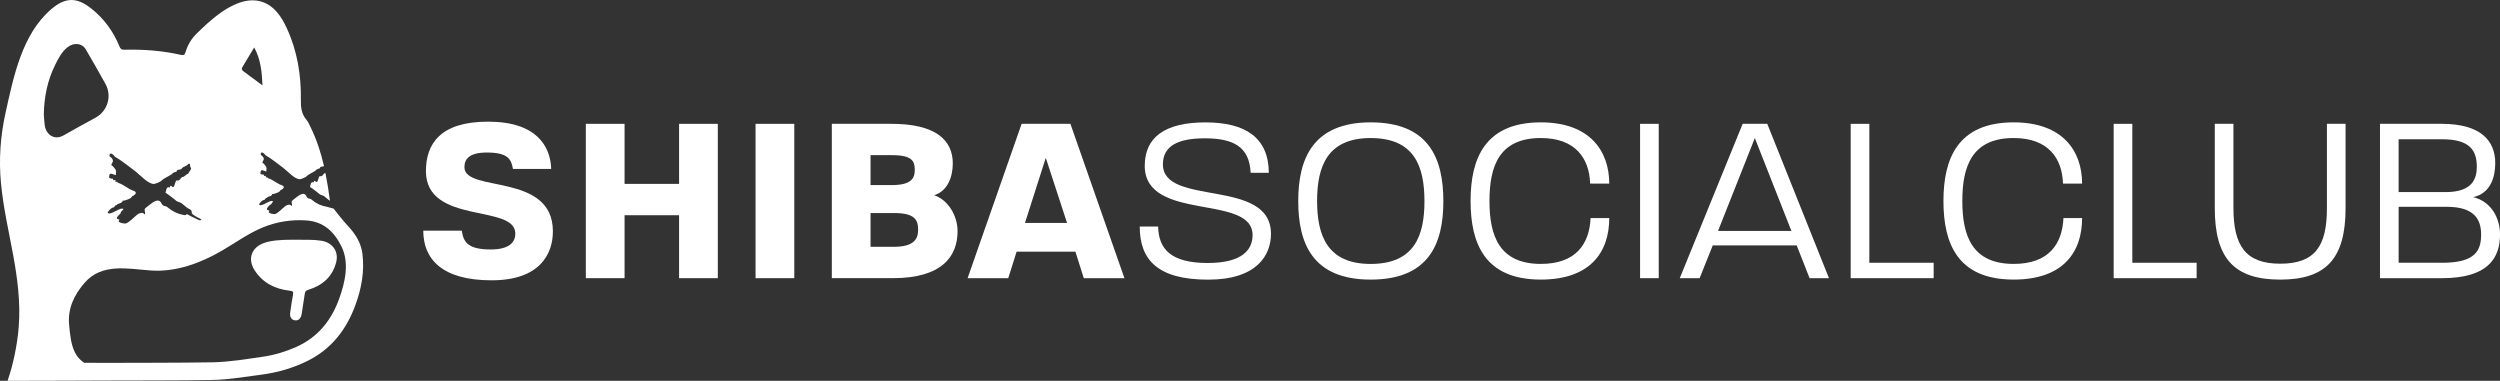 <svg width="302" height="46" viewBox="0 0 302 46" fill="none" xmlns="http://www.w3.org/2000/svg">
<rect x="0" y="0" width="302" height="46" fill="#333333" stroke="none"/>
<g clip-path="url(#clip0_50_143)">
<path d="M43.782 30.662C43.616 29.326 42.932 28.266 42.047 27.31C41.426 26.639 40.861 25.918 40.296 25.199C39.901 25.098 39.483 24.974 39.424 24.965C38.809 24.863 38.219 24.594 37.739 24.192C37.66 24.126 37.579 24.056 37.481 24.021C37.393 23.99 37.296 23.993 37.215 23.949C37.055 23.863 37.017 23.642 36.882 23.518C36.637 23.294 36.251 23.493 35.988 23.695C35.796 23.841 35.605 23.99 35.413 24.136C35.338 24.192 35.26 24.259 35.238 24.351C35.194 24.541 35.379 24.819 35.2 24.882C35.081 24.623 34.685 24.727 34.459 24.901C34.114 25.161 33.597 25.756 33.208 25.86C33.082 25.895 32.241 25.756 32.52 25.506C32.577 25.455 32.536 25.417 32.389 25.395C32.003 25.319 32.473 24.867 32.611 24.75C32.696 24.772 32.934 24.455 32.978 24.332C32.702 24.025 31.645 25.025 31.315 24.734C31.221 24.623 31.796 24.085 31.874 24.17C32.069 24.126 32.04 23.879 32.225 23.914C32.42 23.645 32.818 23.781 32.897 23.43C33.054 23.483 33.948 23.161 33.857 22.977C34.24 22.85 34.494 22.515 34.048 22.382C33.477 22.195 33.004 21.711 32.385 21.527C32.342 21.344 32.009 21.515 32.131 21.287C32.175 21.255 32.153 21.239 32.069 21.239C31.761 21.322 31.943 21.132 31.861 21.094C31.742 21.122 31.397 21.043 31.463 20.932C31.472 20.343 31.755 20.609 32.166 20.723C32.263 20.106 32.144 20.144 31.846 19.755C31.347 19.549 32.37 19.312 31.497 18.704C31.453 18.235 31.855 18.413 32.056 18.739C32.825 19.185 33.502 19.758 34.199 20.264C34.685 20.619 35.599 21.676 36.229 21.648C36.399 21.641 36.91 21.423 37.029 21.299C37.29 21.027 37.83 20.825 38.147 20.59C38.237 20.413 38.561 20.359 38.642 20.331C38.658 20.052 38.984 20.182 39.138 20.055C38.771 18.47 38.272 16.916 37.55 15.428C37.387 15.092 37.24 14.729 37.004 14.45C36.418 13.76 36.333 12.981 36.345 12.108C36.392 9.088 35.919 6.157 34.638 3.394C34.315 2.697 33.948 2.026 33.443 1.447C32.2 0.026 30.54 -0.325 28.658 0.428C27.311 0.966 26.179 1.84 25.099 2.786C24.666 3.166 24.262 3.577 23.841 3.973C23.157 4.619 22.677 5.394 22.413 6.296C22.326 6.597 22.194 6.705 21.886 6.635C19.621 6.119 17.321 5.948 15.002 6.008C14.672 6.018 14.54 5.879 14.428 5.606C13.69 3.789 12.573 2.261 11.039 1.039C9.285 -0.36 7.901 -0.351 6.194 1.109C2.66 4.125 1.634 9.275 0.671 13.624C0.05 16.425 -0.154 19.261 0.116 22.119C0.392 25.044 1.057 27.908 1.587 30.792C2.111 33.637 2.485 36.511 2.268 39.408C2.18 40.588 2.002 41.759 1.757 42.918C1.54 43.947 1.274 44.969 0.925 45.96C0.925 45.972 0.928 45.985 0.928 46.001C3.134 46.01 5.535 45.982 7.938 45.985C9.551 45.988 11.167 45.972 12.78 45.966C17.063 45.95 21.346 45.969 25.627 45.899C27.61 45.868 29.577 45.517 31.544 45.263C33.512 45.01 35.395 44.472 37.177 43.583C40.032 42.158 41.834 39.838 42.925 36.872C43.666 34.856 44.046 32.811 43.782 30.662ZM29.285 8.101C29.74 7.341 30.195 6.578 30.707 5.727C31.504 7.195 31.636 8.692 31.708 10.316C30.87 9.696 30.126 9.142 29.379 8.591C29.194 8.455 29.169 8.294 29.285 8.101ZM13.185 21.401C13.194 20.733 13.514 21.034 13.985 21.163C14.095 20.461 13.96 20.505 13.621 20.065C13.053 19.831 14.214 19.562 13.226 18.872C13.179 18.34 13.63 18.543 13.86 18.913C14.732 19.419 15.504 20.068 16.294 20.647C16.847 21.052 17.885 22.249 18.601 22.221C18.795 22.211 19.376 21.967 19.508 21.825C19.803 21.518 20.418 21.287 20.779 21.021C20.882 20.818 21.252 20.758 21.34 20.727C21.359 20.385 21.783 20.584 21.939 20.378C22.099 20.109 22.636 20.049 22.74 19.812C23.097 19.616 22.843 20.16 23.066 20.252C23.169 20.505 22.809 20.723 22.74 20.983C22.395 21.068 22.3 21.404 22.015 21.385C21.783 21.499 21.723 21.917 21.325 21.787C21.095 21.986 21.102 22.841 20.763 22.537C20.7 22.338 20.477 22.483 20.527 22.667C20.098 22.436 20.06 23.044 20 23.29C20.01 23.249 21.136 24.101 21.205 24.183C21.378 24.389 21.692 24.392 21.914 24.534C22.087 24.645 22.561 25.098 22.733 25.177C22.903 25.256 23.113 25.341 23.151 25.525C23.166 25.598 23.148 25.677 23.173 25.747C23.251 25.987 24.152 26.405 24.327 26.5C24.29 26.598 24.189 26.655 24.014 26.582C23.885 26.528 22.558 25.889 22.561 25.841C22.558 25.978 22.369 26.006 22.238 25.984C21.538 25.867 20.869 25.563 20.323 25.107C20.233 25.031 20.142 24.952 20.032 24.914C19.931 24.879 19.821 24.882 19.727 24.832C19.545 24.734 19.505 24.484 19.351 24.341C19.072 24.085 18.635 24.313 18.334 24.544L17.681 25.044C17.597 25.11 17.506 25.183 17.481 25.288C17.433 25.503 17.644 25.819 17.437 25.892C17.299 25.598 16.853 25.718 16.596 25.911C16.207 26.206 15.617 26.883 15.174 27C15.03 27.038 14.076 26.883 14.396 26.598C14.462 26.538 14.412 26.497 14.245 26.474C13.806 26.386 14.628 25.759 14.591 25.724C14.522 25.56 14.867 25.408 14.917 25.265C14.603 24.917 13.401 26.05 13.028 25.724C12.921 25.598 13.574 24.99 13.665 25.082C13.888 25.031 13.853 24.753 14.063 24.788C14.286 24.484 14.738 24.639 14.826 24.237C15.005 24.297 16.018 23.93 15.915 23.724C16.351 23.578 16.64 23.199 16.131 23.047C15.482 22.835 14.945 22.284 14.242 22.075C14.195 21.866 13.816 22.059 13.95 21.799C14.001 21.762 13.976 21.746 13.878 21.746C13.53 21.841 13.737 21.622 13.643 21.581C13.505 21.613 13.11 21.524 13.185 21.401ZM7.7 16.343C6.536 17.014 5.563 16.226 5.406 15.156C5.34 14.71 5.328 14.254 5.293 13.801C5.334 11.722 5.726 9.727 6.652 7.863C7.038 7.081 7.436 6.29 8.13 5.727C8.908 5.094 9.915 5.198 10.358 5.961C11.164 7.35 11.977 8.737 12.746 10.148C13.543 11.608 13.009 13.393 11.569 14.197C10.279 14.915 8.977 15.605 7.7 16.343ZM40.98 36.068C40.017 38.74 38.376 40.762 35.759 41.924C34.488 42.487 33.17 42.886 31.799 43.086C29.759 43.38 27.716 43.731 25.655 43.766C21.296 43.836 16.938 43.82 12.579 43.836C11.773 43.839 10.966 43.829 10.163 43.823C9.14 43.155 8.767 42.12 8.56 40.981C8.456 40.411 8.412 39.835 8.353 39.262C8.149 37.255 8.974 35.606 10.21 34.175C12.319 31.738 15.469 32.482 18.227 32.675C21.233 32.884 24.199 31.802 26.806 30.282C27.675 29.776 28.52 29.219 29.383 28.7C30.142 28.244 30.914 27.817 31.73 27.478C33.386 26.794 35.203 26.503 36.989 26.627C39.028 26.766 40.327 27.905 41.25 29.773C42.229 31.745 41.689 34.099 40.98 36.068Z" fill="white"/>
<path d="M38.621 21.27C38.417 21.448 38.426 22.198 38.125 21.932C38.068 21.755 37.874 21.884 37.918 22.046C37.541 21.843 37.507 22.378 37.453 22.593C37.463 22.558 38.451 23.305 38.514 23.378C38.665 23.559 38.941 23.562 39.139 23.689C39.292 23.787 39.706 24.182 39.857 24.255C39.857 24.255 39.86 24.255 39.86 24.258C39.857 24.233 39.851 24.211 39.848 24.185C39.703 23.084 39.534 21.992 39.314 20.909C39.286 20.916 39.258 20.919 39.223 20.919C39.026 21.017 38.972 21.384 38.621 21.27Z" fill="white"/>
<path d="M38.862 29.088C37.893 28.924 36.917 28.981 36.073 28.962C34.749 28.962 33.556 28.936 32.38 29.206C32.197 29.247 32.019 29.3 31.846 29.367C30.356 29.927 29.891 31.304 30.757 32.649C31.752 34.191 33.23 34.912 34.99 35.115C35.342 35.156 35.473 35.219 35.395 35.612C35.254 36.299 35.172 36.998 35.062 37.695C34.971 38.261 35.175 38.625 35.621 38.695C36.06 38.761 36.355 38.476 36.446 37.897C36.569 37.093 36.7 36.292 36.816 35.489C36.857 35.207 36.97 35.093 37.262 35.001C38.96 34.479 40.183 33.422 40.62 31.636C40.927 30.355 40.155 29.307 38.862 29.088Z" fill="white"/>
<path d="M51.131 27.863H55.782C55.983 29.291 56.591 30.136 59.277 30.136C61.675 30.136 62.252 29.145 62.252 28.215C62.252 24.603 51.452 27.195 51.452 20.669C51.452 17.405 53.155 14.696 58.96 14.696C64.853 14.696 66.498 17.697 66.585 20.406H61.963C61.763 19.27 61.414 18.425 58.816 18.425C56.651 18.425 56.102 19.241 56.102 20.2C56.102 23.318 66.789 20.783 66.789 27.949C66.789 30.687 65.202 33.861 59.397 33.861C53.268 33.865 51.131 31.187 51.131 27.863Z" fill="white"/>
<path d="M70.768 14.959H75.447V22.213H82.033V14.959H86.712V33.605H82.033V25.999H75.447V33.602H70.768V14.959Z" fill="white"/>
<path d="M91.271 14.959H95.949V33.605H91.271V14.959Z" fill="white"/>
<path d="M100.484 14.959H107.704C113.048 14.959 115.097 16.94 115.097 19.735C115.097 21.337 114.491 23.084 112.844 23.581C114.576 24.163 115.674 26.116 115.674 27.92C115.674 30.949 113.826 33.602 107.848 33.602H100.484V14.959ZM107.732 22.359C110.073 22.359 110.506 21.542 110.506 20.523C110.506 19.476 110.189 18.744 107.792 18.744H105.162V22.356H107.732V22.359ZM107.933 29.816C110.446 29.816 110.908 28.854 110.908 27.746C110.908 26.581 110.531 25.736 108.021 25.736H105.162V29.816H107.933Z" fill="white"/>
<path d="M123.412 14.959H129.305L135.832 33.605H130.921L129.91 30.402H122.806L121.796 33.605H116.885L123.412 14.959ZM128.9 26.933L126.33 19.067L123.817 26.933H128.9Z" fill="white"/>
<path d="M137.68 27.369H139.905C139.961 30.079 141.436 31.769 145.882 31.769C150.156 31.769 151.282 30.108 151.311 28.449C151.399 23.35 138.285 26.876 138.285 20.029C138.285 16.564 140.739 14.785 145.622 14.785C150.445 14.785 153.247 16.62 153.275 20.875H151.078C150.934 17.671 148.913 16.709 145.534 16.709C142.327 16.709 140.479 17.611 140.479 19.855C140.479 25.012 153.532 21.428 153.532 28.246C153.532 30.81 151.857 33.782 145.936 33.782C139.845 33.779 137.68 31.389 137.68 27.369Z" fill="white"/>
<path d="M156.827 24.28C156.827 19.153 158.619 14.781 165.579 14.781C172.626 14.781 174.358 19.153 174.358 24.309C174.358 29.408 172.626 33.776 165.579 33.776C158.559 33.779 156.827 29.408 156.827 24.28ZM172.074 24.309C172.074 20.055 170.831 16.677 165.575 16.677C160.376 16.677 159.105 20.058 159.105 24.28C159.105 28.503 160.376 31.883 165.575 31.883C170.834 31.886 172.074 28.506 172.074 24.309Z" fill="white"/>
<path d="M177.647 24.28C177.647 19.153 179.379 14.781 186.138 14.781C192.059 14.781 194.397 18.247 194.397 22.182H192.087C191.999 19.153 190.327 16.674 186.138 16.674C181.111 16.674 179.928 20.055 179.928 24.277C179.928 28.5 181.111 31.88 186.138 31.88C190.355 31.88 191.999 29.49 192.144 26.344H194.397C194.397 30.481 192.087 33.773 186.138 33.773C179.351 33.779 177.647 29.408 177.647 24.28Z" fill="white"/>
<path d="M198.121 14.959H200.374V33.605H198.121V14.959Z" fill="white"/>
<path d="M210.513 14.959H213.487L220.94 33.605H218.599L217.039 29.642H206.901L205.313 33.605H202.916L210.513 14.959ZM216.402 27.895L211.984 16.677L207.538 27.895H216.402Z" fill="white"/>
<path d="M223.563 14.959H225.816V31.741H233.585V33.605H223.563V14.959Z" fill="white"/>
<path d="M234.768 24.28C234.768 19.153 236.5 14.781 243.259 14.781C249.18 14.781 251.518 18.247 251.518 22.182H249.209C249.121 19.153 247.448 16.674 243.259 16.674C238.232 16.674 237.049 20.055 237.049 24.277C237.049 28.5 238.232 31.88 243.259 31.88C247.477 31.88 249.121 29.49 249.265 26.344H251.518C251.518 30.481 249.209 33.773 243.259 33.773C236.472 33.779 234.768 29.408 234.768 24.28Z" fill="white"/>
<path d="M255.331 14.959H257.584V31.741H265.353V33.605H255.331V14.959Z" fill="white"/>
<path d="M267.546 25.154V14.959H269.799V25.097C269.799 29.671 271.243 31.855 275.46 31.855C279.677 31.855 281.092 29.699 281.092 25.154V14.959H283.345V25.154C283.345 31.272 280.948 33.776 275.46 33.776C269.944 33.779 267.546 31.272 267.546 25.154Z" fill="white"/>
<path d="M287.503 14.959H294.956C299.606 14.959 301.426 16.94 301.426 19.707C301.426 21.368 300.877 23.346 298.768 23.815C301.021 24.369 302.003 26.436 302.003 28.332C302.003 31.158 300.56 33.605 294.984 33.605H287.503V14.959ZM295.445 23.204C298.708 23.204 299.198 21.542 299.198 20.143C299.198 18.19 298.388 16.823 295.009 16.823H289.753V23.204H295.445ZM295.068 31.741C299.054 31.741 299.719 30.224 299.719 28.332C299.719 26.613 298.997 24.983 295.589 24.983H289.756V31.741H295.068Z" fill="white"/>
</g>
<defs>
<clipPath id="clip0_50_143">
<rect width="302" height="46" fill="white"/>
</clipPath>
</defs>
</svg>
